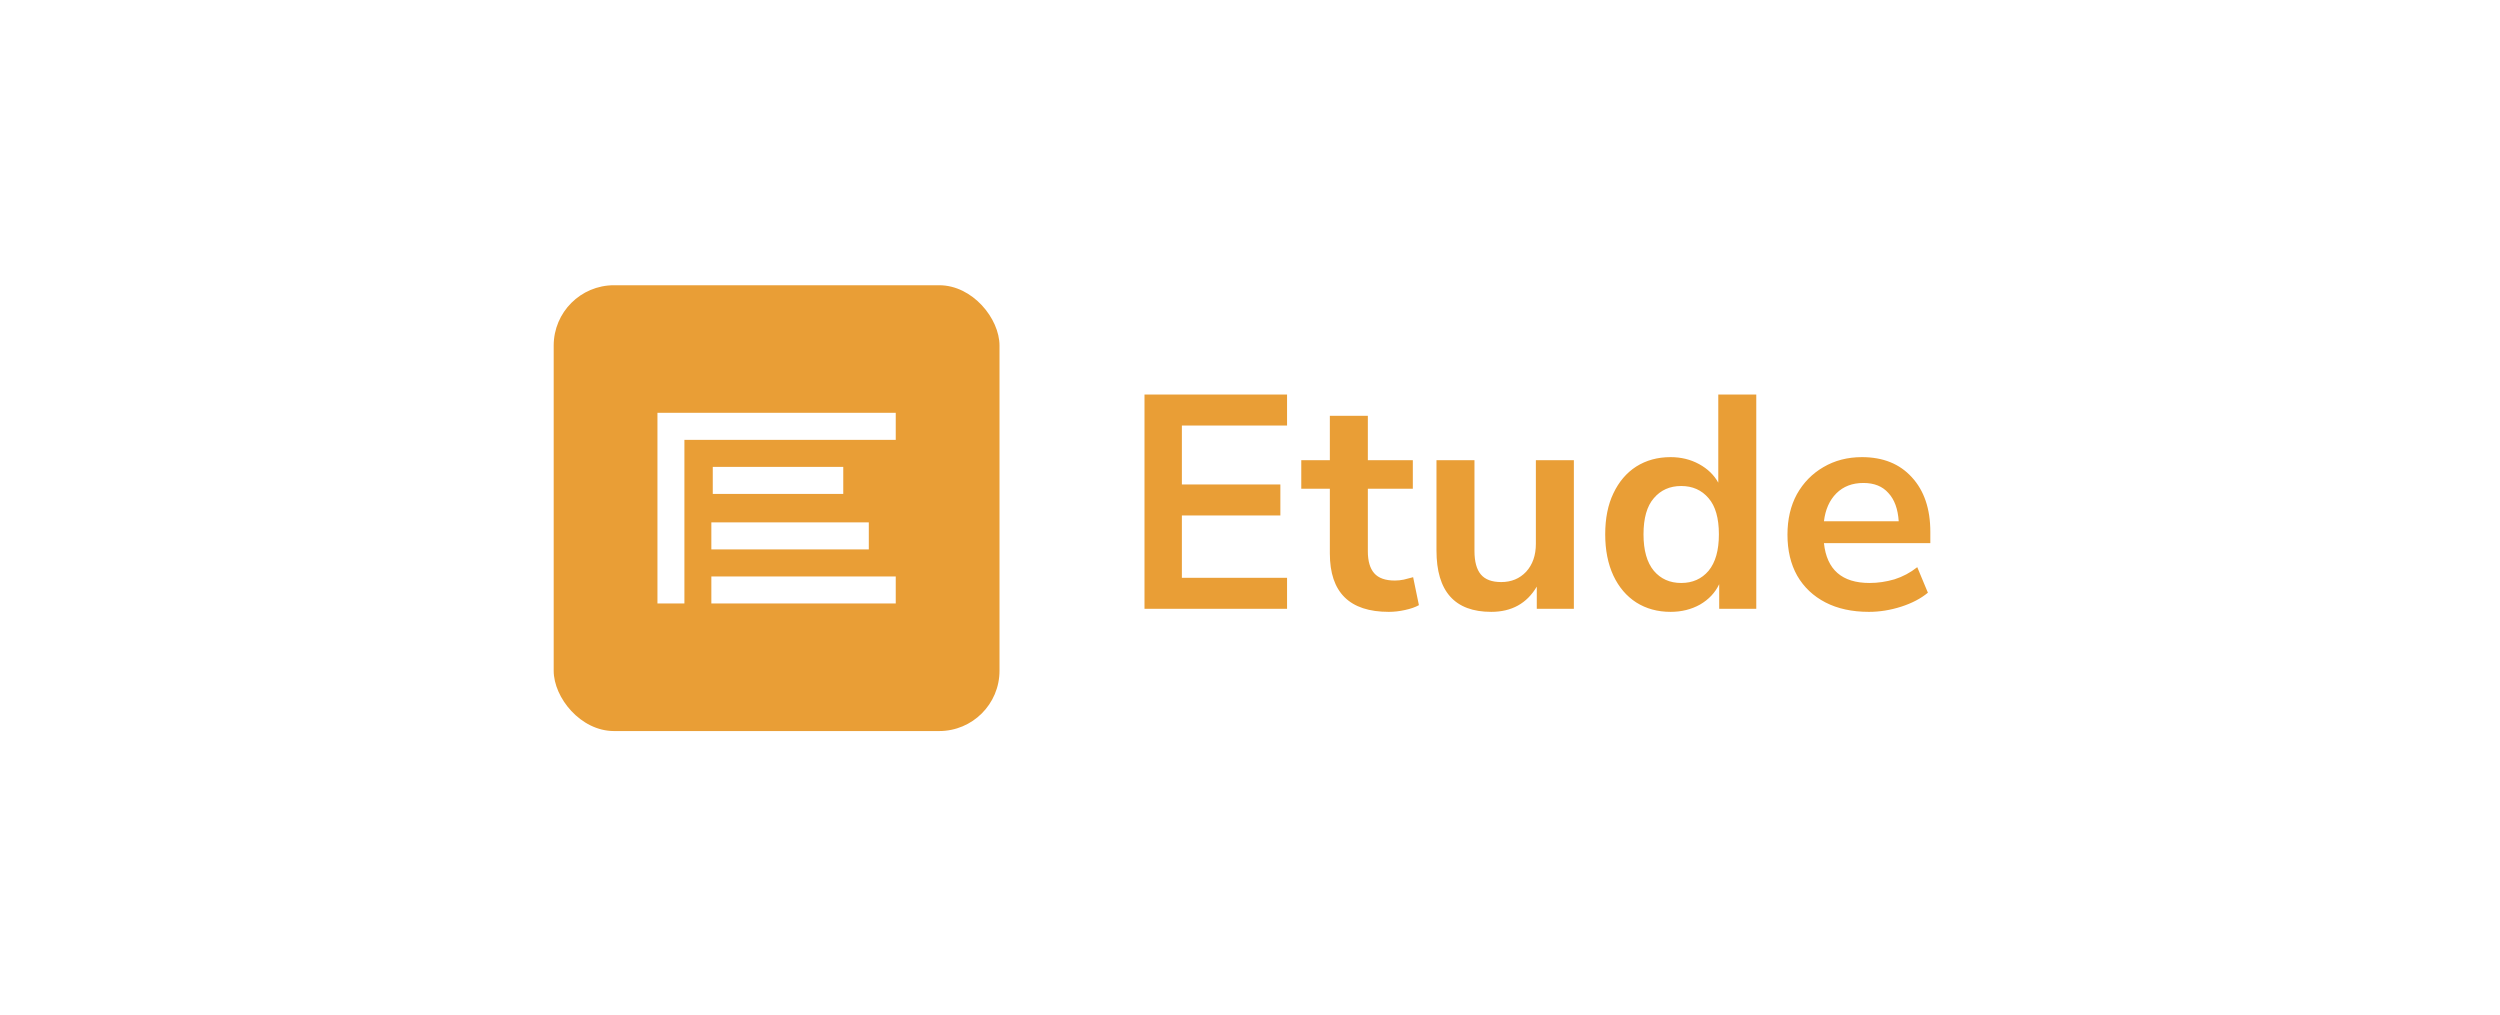 <svg width="298" height="121" viewBox="0 0 298 121" fill="none" xmlns="http://www.w3.org/2000/svg">
<g filter="url(#filter0_d_351_1130)">
<g filter="url(#filter1_d_351_1130)">
<rect x="66" y="34" width="53.141" height="53.141" rx="7.19" fill="#E99E36"/>
<g clip-path="url(#clip0_351_1130)">
<path d="M78.368 49.209V71.933H81.581V52.431H106.773V49.209H78.368Z" fill="white"/>
<path d="M100.517 55.653H84.962V58.875H100.517V55.653Z" fill="white"/>
<path d="M106.773 68.712H84.793V71.934H106.773V68.712Z" fill="white"/>
<path d="M103.561 62.267H84.793V65.489H103.561V62.267Z" fill="white"/>
</g>
</g>
<path d="M136.424 72.57V47.026H153.417V50.722H140.88V57.751H152.62V61.447H140.88V68.875H153.417V72.57H136.424ZM165.547 72.933C160.861 72.933 158.518 70.614 158.518 65.976V58.258H155.112V54.853H158.518V49.563H163.047V54.853H168.409V58.258H163.047V65.722C163.047 66.882 163.301 67.751 163.808 68.331C164.315 68.911 165.137 69.201 166.272 69.201C166.61 69.201 166.96 69.165 167.323 69.092C167.685 68.995 168.059 68.899 168.446 68.802L169.134 72.135C168.699 72.377 168.144 72.57 167.467 72.715C166.815 72.86 166.175 72.933 165.547 72.933ZM177.75 72.933C173.402 72.933 171.228 70.493 171.228 65.614V54.853H175.757V65.686C175.757 66.942 176.011 67.872 176.518 68.476C177.025 69.08 177.834 69.382 178.945 69.382C180.153 69.382 181.144 68.971 181.917 68.15C182.689 67.305 183.076 66.193 183.076 64.817V54.853H187.605V72.57H183.185V69.925C182.001 71.93 180.189 72.933 177.75 72.933ZM199.131 72.933C197.585 72.933 196.22 72.558 195.036 71.809C193.877 71.061 192.971 69.998 192.319 68.621C191.667 67.22 191.341 65.578 191.341 63.693C191.341 61.785 191.667 60.155 192.319 58.802C192.971 57.425 193.877 56.362 195.036 55.614C196.22 54.865 197.585 54.49 199.131 54.49C200.387 54.49 201.522 54.768 202.536 55.324C203.551 55.879 204.312 56.616 204.819 57.534V47.026H209.348V72.57H204.928V69.635C204.445 70.65 203.684 71.459 202.645 72.063C201.606 72.643 200.435 72.933 199.131 72.933ZM200.399 69.491C201.751 69.491 202.838 69.007 203.66 68.041C204.481 67.051 204.892 65.602 204.892 63.693C204.892 61.761 204.481 60.324 203.66 59.382C202.838 58.416 201.751 57.932 200.399 57.932C199.046 57.932 197.959 58.416 197.138 59.382C196.317 60.324 195.906 61.761 195.906 63.693C195.906 65.602 196.317 67.051 197.138 68.041C197.959 69.007 199.046 69.491 200.399 69.491ZM222.776 72.933C220.771 72.933 219.044 72.558 217.595 71.809C216.146 71.061 215.022 69.998 214.225 68.621C213.452 67.244 213.066 65.614 213.066 63.73C213.066 61.894 213.44 60.288 214.189 58.911C214.962 57.534 216.013 56.459 217.341 55.686C218.694 54.889 220.228 54.49 221.943 54.49C224.455 54.49 226.436 55.288 227.885 56.882C229.358 58.476 230.095 60.65 230.095 63.404V64.744H217.414C217.752 67.908 219.564 69.491 222.849 69.491C223.839 69.491 224.829 69.346 225.82 69.056C226.81 68.742 227.716 68.259 228.537 67.606L229.805 70.65C228.96 71.35 227.897 71.906 226.617 72.317C225.337 72.727 224.056 72.933 222.776 72.933ZM222.124 57.57C220.795 57.57 219.721 57.981 218.899 58.802C218.078 59.623 217.583 60.734 217.414 62.135H226.327C226.23 60.662 225.82 59.539 225.095 58.766C224.395 57.969 223.404 57.57 222.124 57.57Z" fill="#E99E36"/>
</g>
<defs>
<filter id="filter0_d_351_1130" x="32.787" y="0.787" width="233.06" height="119.567" filterUnits="userSpaceOnUse" color-interpolation-filters="sRGB">
<feFlood flood-opacity="0" result="BackgroundImageFix"/>
<feColorMatrix in="SourceAlpha" type="matrix" values="0 0 0 0 0 0 0 0 0 0 0 0 0 0 0 0 0 0 127 0" result="hardAlpha"/>
<feOffset/>
<feGaussianBlur stdDeviation="16.607"/>
<feComposite in2="hardAlpha" operator="out"/>
<feColorMatrix type="matrix" values="0 0 0 0 1 0 0 0 0 1 0 0 0 0 1 0 0 0 0.5 0"/>
<feBlend mode="normal" in2="BackgroundImageFix" result="effect1_dropShadow_351_1130"/>
<feBlend mode="normal" in="SourceGraphic" in2="effect1_dropShadow_351_1130" result="shape"/>
</filter>
<filter id="filter1_d_351_1130" x="41.283" y="9.283" width="102.574" height="102.574" filterUnits="userSpaceOnUse" color-interpolation-filters="sRGB">
<feFlood flood-opacity="0" result="BackgroundImageFix"/>
<feColorMatrix in="SourceAlpha" type="matrix" values="0 0 0 0 0 0 0 0 0 0 0 0 0 0 0 0 0 0 127 0" result="hardAlpha"/>
<feOffset/>
<feGaussianBlur stdDeviation="12.358"/>
<feComposite in2="hardAlpha" operator="out"/>
<feColorMatrix type="matrix" values="0 0 0 0 1 0 0 0 0 1 0 0 0 0 1 0 0 0 0.5 0"/>
<feBlend mode="normal" in2="BackgroundImageFix" result="effect1_dropShadow_351_1130"/>
<feBlend mode="normal" in="SourceGraphic" in2="effect1_dropShadow_351_1130" result="shape"/>
</filter>
<clipPath id="clip0_351_1130">
<rect width="28.405" height="22.724" fill="white" transform="translate(78.368 49.209)"/>
</clipPath>
</defs>
</svg>
